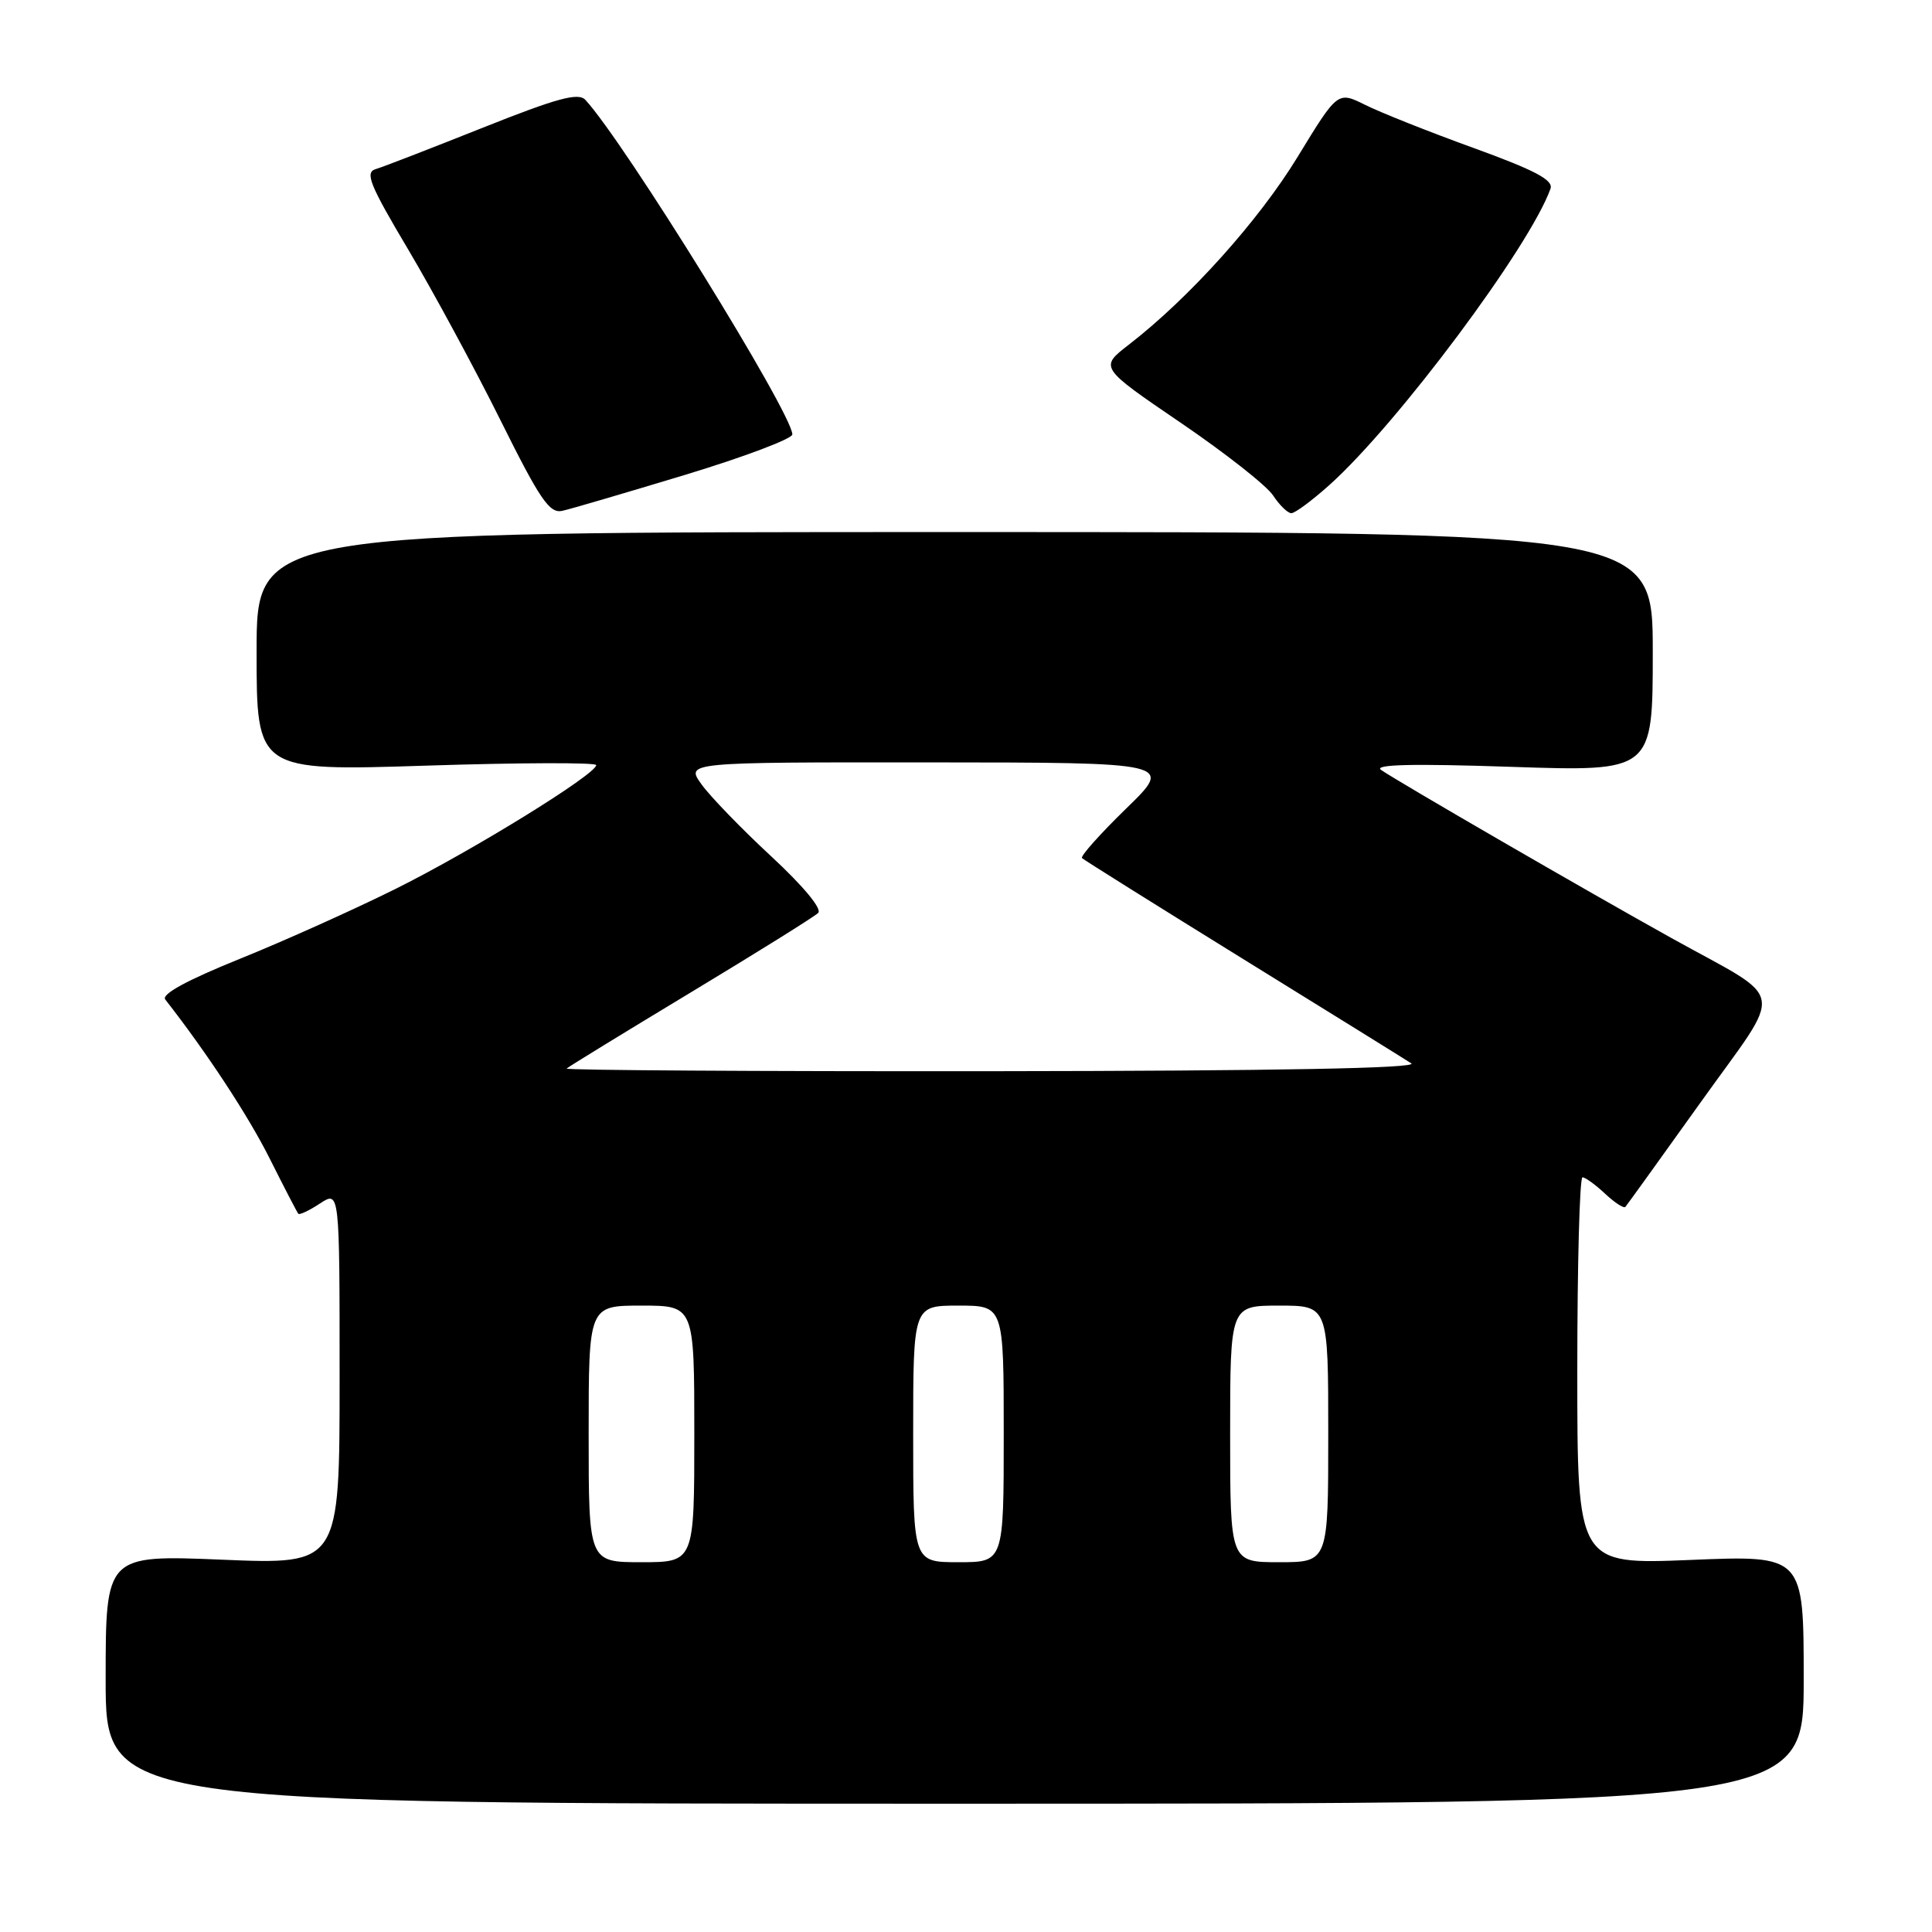 <?xml version="1.0" encoding="UTF-8" standalone="no"?>
<!DOCTYPE svg PUBLIC "-//W3C//DTD SVG 1.1//EN" "http://www.w3.org/Graphics/SVG/1.1/DTD/svg11.dtd" >
<svg xmlns="http://www.w3.org/2000/svg" xmlns:xlink="http://www.w3.org/1999/xlink" version="1.1" viewBox="0 0 256 256">
 <g >
 <path fill="currentColor"
d=" M 239.00 222.54 C 239.00 206.08 239.00 206.08 224.00 206.70 C 209.00 207.31 209.00 207.31 209.00 181.66 C 209.00 167.54 209.31 156.00 209.69 156.00 C 210.06 156.00 211.41 156.98 212.68 158.17 C 213.95 159.36 215.16 160.15 215.37 159.92 C 215.57 159.69 220.08 153.43 225.39 146.00 C 236.52 130.42 236.97 132.91 221.50 124.31 C 210.38 118.13 185.33 103.63 183.00 102.02 C 181.96 101.29 187.19 101.17 200.25 101.61 C 219.00 102.24 219.00 102.24 219.00 86.37 C 219.00 70.50 219.00 70.50 126.50 70.50 C 34.00 70.50 34.00 70.50 34.00 86.34 C 34.00 102.17 34.00 102.17 56.50 101.45 C 68.88 101.05 79.00 101.02 79.00 101.38 C 79.00 102.59 62.64 112.69 52.50 117.74 C 47.00 120.48 37.68 124.67 31.78 127.05 C 24.78 129.88 21.35 131.74 21.90 132.44 C 27.40 139.48 32.87 147.80 35.73 153.50 C 37.66 157.35 39.37 160.65 39.53 160.83 C 39.69 161.01 40.99 160.40 42.41 159.46 C 45.00 157.77 45.00 157.77 45.00 182.54 C 45.00 207.31 45.00 207.31 29.50 206.67 C 14.00 206.03 14.00 206.03 14.00 222.52 C 14.00 239.00 14.00 239.00 126.50 239.00 C 239.00 239.00 239.00 239.00 239.00 222.54 Z  M 90.75 62.93 C 98.59 60.55 104.99 58.14 104.99 57.56 C 104.95 54.73 82.74 18.84 77.57 13.24 C 76.64 12.23 73.87 12.98 63.95 16.93 C 57.10 19.66 50.73 22.13 49.78 22.41 C 48.32 22.84 48.98 24.47 54.10 33.08 C 57.42 38.68 62.92 48.85 66.32 55.69 C 71.55 66.21 72.81 68.06 74.50 67.69 C 75.60 67.45 82.91 65.30 90.75 62.93 Z  M 176.17 64.25 C 185.20 56.15 202.74 32.63 205.45 25.00 C 205.85 23.86 203.42 22.57 195.24 19.60 C 189.33 17.46 182.87 14.89 180.88 13.89 C 177.25 12.09 177.25 12.09 171.94 20.79 C 166.78 29.25 157.57 39.49 149.59 45.66 C 145.68 48.68 145.68 48.68 156.41 55.99 C 162.32 60.01 167.84 64.35 168.69 65.65 C 169.54 66.94 170.63 68.00 171.11 68.00 C 171.60 68.00 173.87 66.31 176.17 64.25 Z  M 78.00 190.00 C 78.00 173.00 78.00 173.00 85.00 173.00 C 92.00 173.00 92.00 173.00 92.00 190.00 C 92.00 207.00 92.00 207.00 85.00 207.00 C 78.00 207.00 78.00 207.00 78.00 190.00 Z  M 121.00 190.00 C 121.00 173.00 121.00 173.00 127.00 173.00 C 133.00 173.00 133.00 173.00 133.00 190.00 C 133.00 207.00 133.00 207.00 127.00 207.00 C 121.00 207.00 121.00 207.00 121.00 190.00 Z  M 163.00 190.00 C 163.00 173.00 163.00 173.00 169.50 173.00 C 176.00 173.00 176.00 173.00 176.00 190.00 C 176.00 207.00 176.00 207.00 169.50 207.00 C 163.00 207.00 163.00 207.00 163.00 190.00 Z  M 75.08 141.59 C 75.31 141.36 82.70 136.83 91.50 131.52 C 100.30 126.21 107.91 121.47 108.41 120.97 C 108.96 120.44 106.44 117.41 102.17 113.45 C 98.23 109.80 94.08 105.51 92.94 103.91 C 90.86 101.00 90.86 101.00 123.18 101.02 C 155.50 101.04 155.50 101.04 149.21 107.15 C 145.76 110.51 143.13 113.46 143.37 113.70 C 143.61 113.94 153.19 119.94 164.65 127.03 C 176.12 134.12 186.18 140.36 187.00 140.90 C 187.99 141.55 169.28 141.90 131.58 141.94 C 100.28 141.97 74.85 141.81 75.08 141.59 Z "/>
</g>
</svg>
